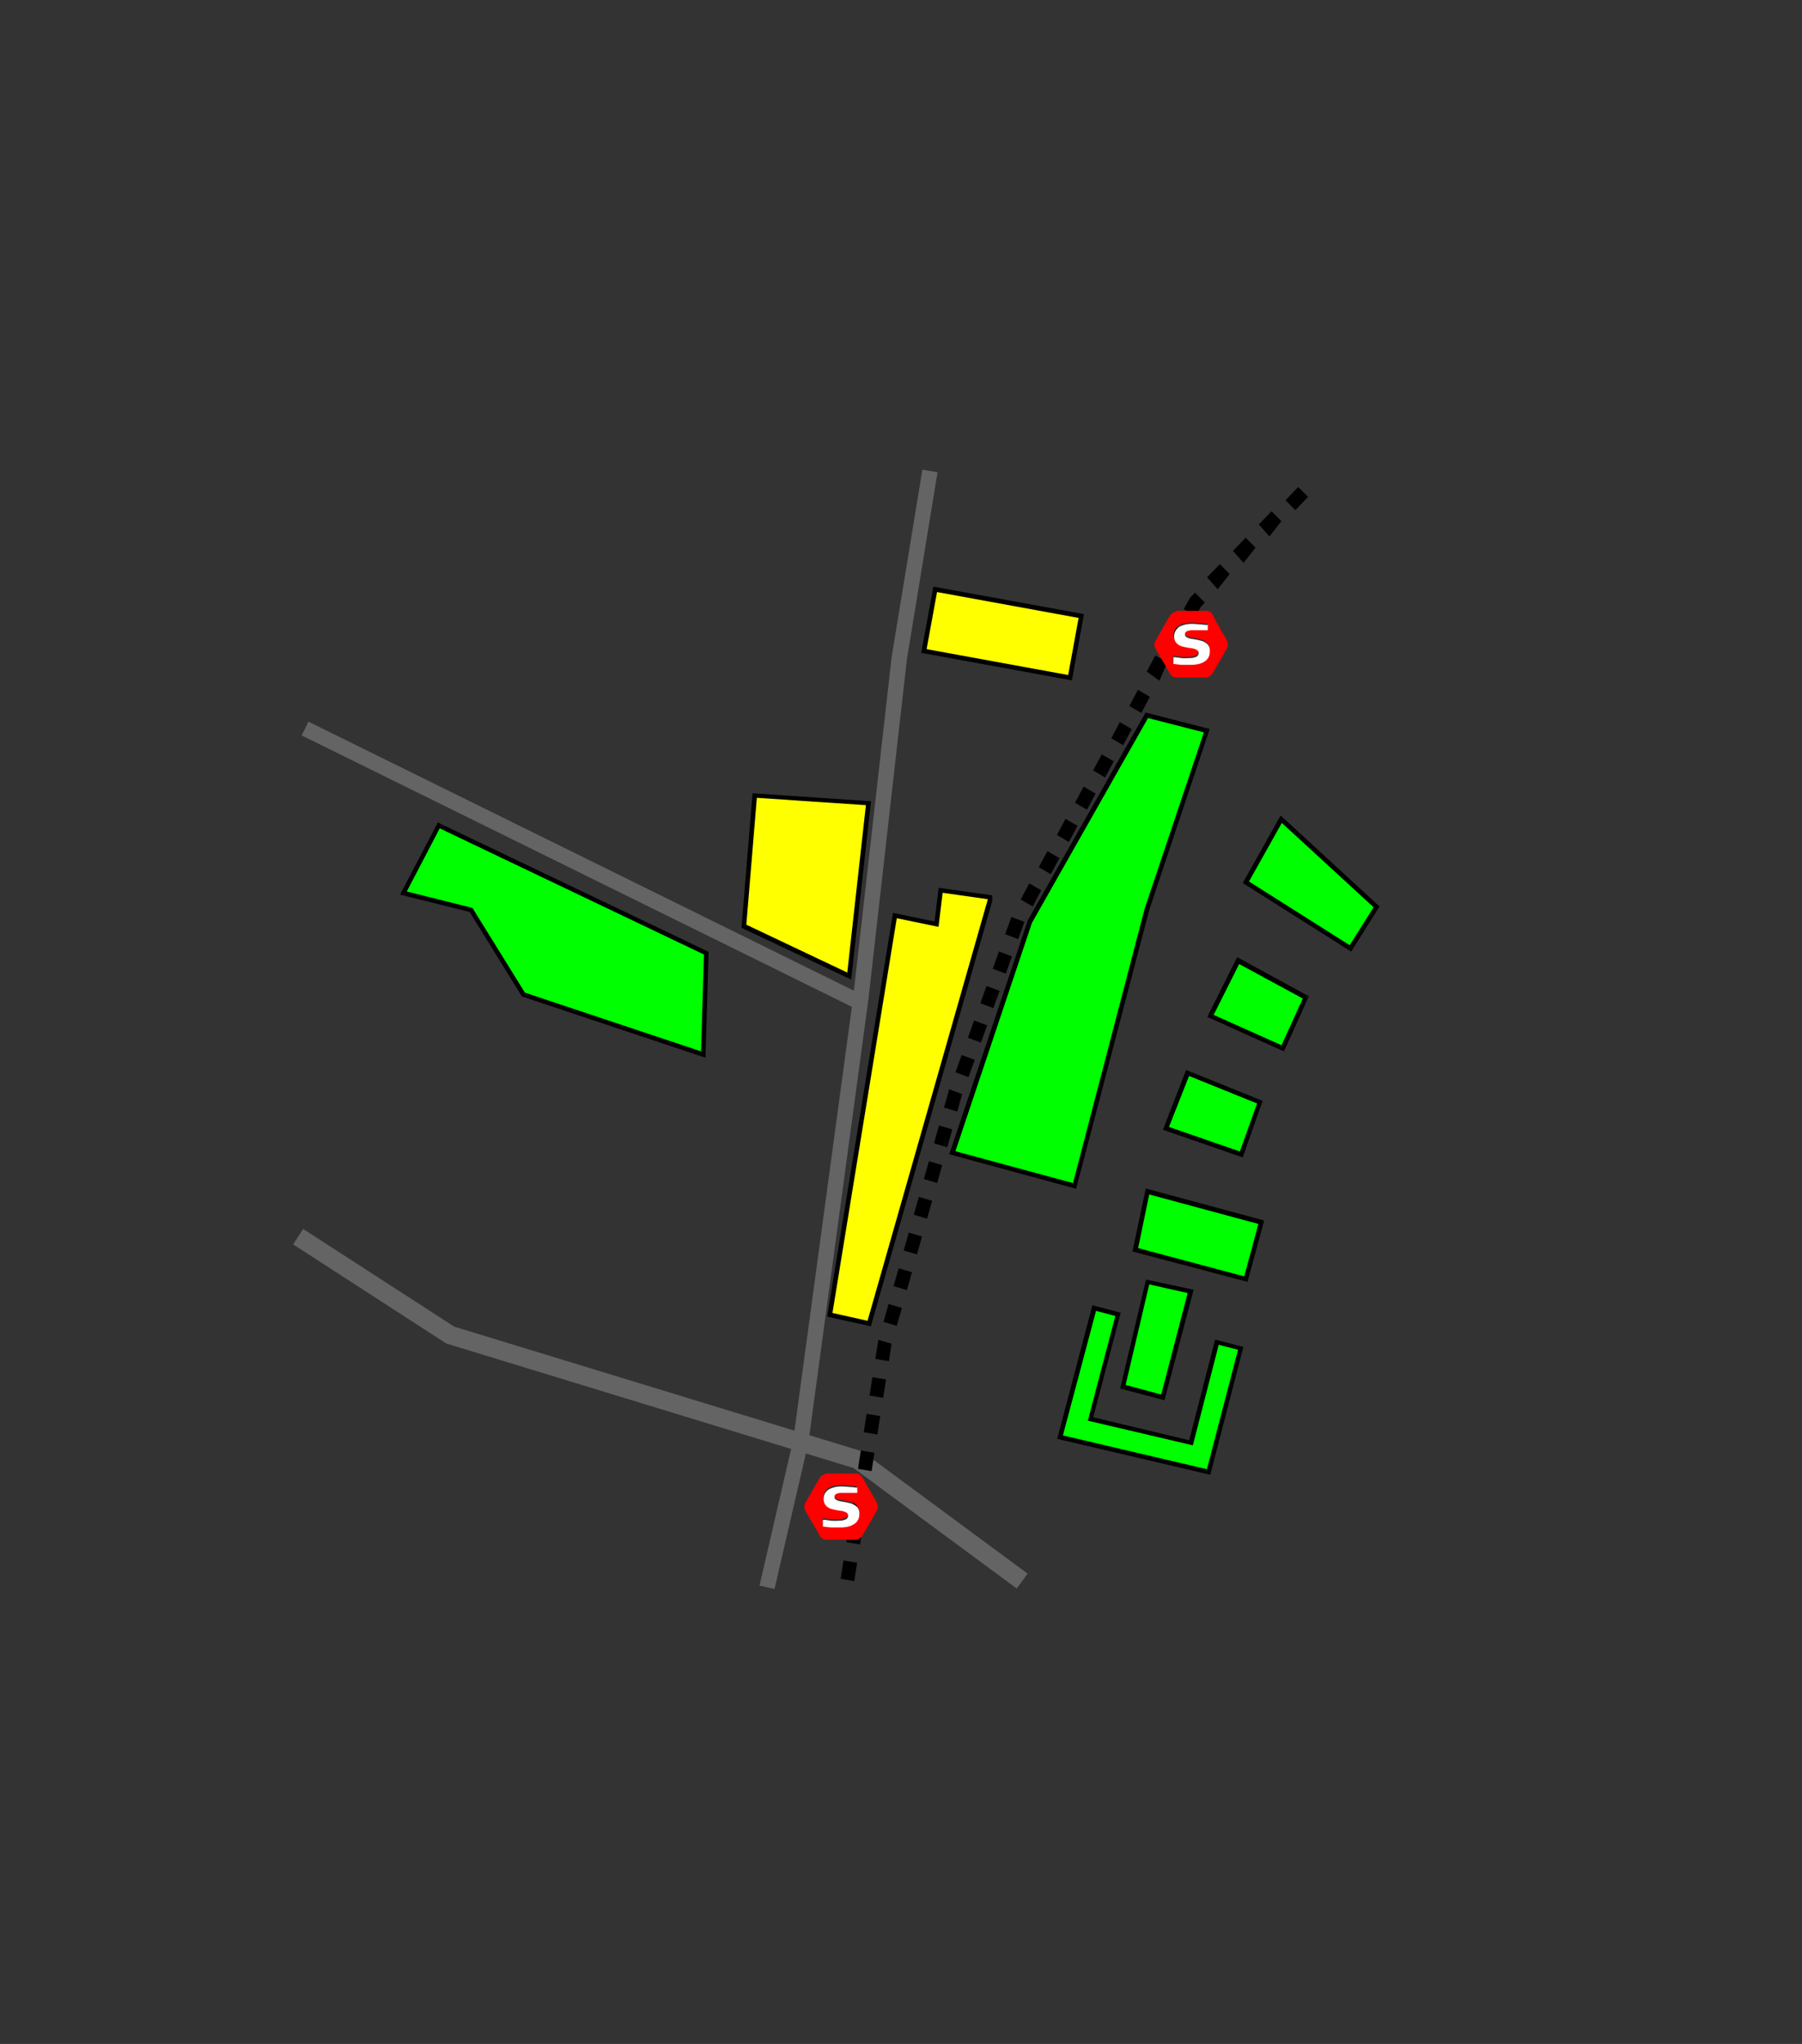 <svg id="Layer_2" data-name="Layer 2" xmlns="http://www.w3.org/2000/svg" width="209" height="237" viewBox="0 0 209 237">
  <rect x="0" y="0" width="209" height="237" fill="#333333" stroke="none"/>
  <title>map</title>
  <g>
    <polygon points="89.83 184.25 88.09 183.85 92 166.95 98.95 115.65 103.41 76.23 103.41 76.21 106.98 54.46 108.74 54.75 105.18 76.48 100.72 115.88 93.76 167.27 93.75 167.31 89.83 184.25" fill="#646464"/>
    <polygon points="117.92 184.19 98.99 170.22 51.78 155.79 51.65 155.71 34 144.29 35.16 142.5 52.69 153.83 99.97 168.28 119.19 182.47 117.92 184.19" fill="#646464"/>
    <g>
      <rect x="107.68" y="69.82" width="17.22" height="7.27" transform="translate(15.1 -19.71) rotate(10.36)" fill="#ff0"/>
      <path d="M124.32,78.89,106.85,75.7l1.4-7.68,17.47,3.19Zm-16.85-3.62,16.42,3,1.21-6.62-16.42-3Z"/>
    </g>
    <g>
      <polygon points="98.5 113.17 86.29 107.38 87.53 92.22 100.73 93.12 98.5 113.17" fill="#ff0"/>
      <path d="M98.72,113.58l-12.72-6,1.28-15.6,13.74.93Zm-12.16-6.36,11.71,5.55,2.16-19.41-12.65-.85Z"/>
    </g>
    <g>
      <polygon points="114.82 104.04 109.11 103.23 108.63 107.16 103.8 106.16 96.25 152.44 100.82 153.47 114.83 104.39 114.82 104.04" fill="#ff0"/>
      <path d="M101,153.79l-5.06-1.13,7.63-46.81,4.82,1,.48-3.91,6.21.88v.66Zm-4.45-1.55,4.07.91,13.93-48.8v-.09l-5.22-.74-.48,3.95-4.84-1Z"/>
    </g>
    <g>
      <polygon points="133 82.95 119.45 106.85 110.44 133.68 124.62 137.51 133 105.42 139.95 84.74 133 82.95" fill="lime"/>
      <path d="M124.81,137.84l-14.71-4,9.12-27.15,13.65-24.07,7.43,1.91-7,20.95Zm-14-4.35,13.64,3.69,8.32-31.85,6.86-20.41-6.48-1.66L119.69,107Z"/>
    </g>
    <g>
      <polygon points="81.92 110.5 50.9 95.7 46.79 103.55 54.64 105.51 60.7 115.31 81.56 122.27 81.92 110.5" fill="lime"/>
      <path d="M81.82,122.64l-21.29-7.1-6.06-9.8-8.07-2,4.38-8.37,31.41,15Zm-20.94-7.54,20.43,6.81.34-11.23L51,96.05l-3.82,7.32,7.62,1.91Z"/>
    </g>
    <g>
      <line x1="99.75" y1="116.21" x2="35.38" y2="84.47" fill="lime"/>
      <rect x="66.67" y="64.46" width="1.78" height="71.76" transform="translate(-52.31 116.56) rotate(-63.75)" fill="#646464"/>
    </g>
    <path d="M99.08,183.33l-1.58-.26.33-2.13,1.58.26Zm.67-4.25-1.58-.26.33-2.13,1.58.26Zm.67-4.25-1.58-.26.33-2.13,1.58.26Zm.67-4.25-1.58-.26.33-2.13,1.58.26Zm.67-4.25-1.58-.26.33-2.13,1.58.26Zm.67-4.25-1.58-.26.33-2.13,1.58.26Zm.67-4.25-1.58-.26.34-2.12,0-.1,1.54.45,0,.05Zm.91-4.1-1.54-.46.59-2.07,1.54.46Zm1.17-4.14-1.54-.46.59-2.07,1.54.46Zm1.17-4.14-1.54-.46.59-2.07,1.54.46Zm1.17-4.14-1.54-.46.59-2.07,1.54.46Zm1.17-4.14-1.54-.46.59-2.07,1.54.46Zm1.17-4.14-1.54-.46.59-2.07,1.54.46Zm1.17-4.14-1.54-.46.56-2,0-.14,1.51.56,0,.11Zm1.3-4-1.51-.56.72-2,1.51.56Zm1.44-4-1.51-.56.72-2,1.51.56Zm1.44-4-1.51-.56.72-2,1.51.56Zm1.44-4-1.51-.56.72-2,1.51.56Zm1.44-4-1.51-.56.72-2,1.51.56Zm1.68-3.78-1.39-.81,1-1.87,1.39.81Zm2.1-3.74-1.39-.81,1-1.87,1.39.81Zm2.1-3.74-1.39-.81,1-1.87,1.39.81Zm2.1-3.74-1.39-.81,1-1.87,1.39.81Zm2.1-3.74-1.39-.81,1-1.87,1.39.81Zm2.1-3.74-1.39-.81,1-1.87,1.39.81Zm2.1-3.74-1.39-.81,1-1.87,1.39.81Zm2.1-3.74L133,77.87l1-1.87,1.39.81Zm2.1-3.74-1.39-.81,1-1.87,1.39.81Zm2.1-3.74-1.39-.81.73-1.31.59-.61,1.14,1.15-.44.46Zm2.56-3.12L140,66.94l1.48-1.53,1.14,1.15Zm3-3.06L143,63.88l1.48-1.53,1.14,1.15Zm3-3.06L146,60.81l1.48-1.53,1.14,1.15Zm3-3.06-1.14-1.15,1.48-1.53,1.14,1.15Z"/>
    <g>
      <path d="M95.81,170.85h3.47l.08,0a.93.93,0,0,1,.67.47l.37.65c.31.54.62,1.07.93,1.61a3.59,3.59,0,0,1,.48,1v.25a2.73,2.73,0,0,1-.14.37c-.27.49-.55,1-.83,1.45l-.77,1.33a1,1,0,0,1-.55.49l-.23.06H95.79a.87.87,0,0,1-.69-.43c-.29-.48-.56-1-.84-1.45l-.59-1c-.1-.18-.21-.36-.3-.54a1.69,1.69,0,0,1-.08-.27q0-.1,0-.2l0-.08a1.7,1.7,0,0,1,.24-.51l.82-1.43.71-1.23a.9.9,0,0,1,.58-.44Zm3.62,1.49h-.07l-.61-.06L98,172.2a5.16,5.16,0,0,0-.83,0,3.09,3.09,0,0,0-.81.2,1.38,1.38,0,0,0-.66.51,1.33,1.33,0,0,0-.15,1.09,1,1,0,0,0,.35.53,1.61,1.61,0,0,0,.51.26,8.8,8.8,0,0,0,1.14.22,1.83,1.83,0,0,1,.54.17.43.43,0,0,1,.23.52.48.48,0,0,1-.3.32,2,2,0,0,1-.78.13,6,6,0,0,1-.89,0l-.71-.1-.23,0c0,.26,0,.52,0,.77,0,0,0,0,0,0l.88.11.71,0c.21,0,.42,0,.63,0a4.86,4.86,0,0,0,.53-.06,2.21,2.21,0,0,0,.9-.35,1.25,1.25,0,0,0,.57-1.06,2.19,2.19,0,0,0,0-.35,1,1,0,0,0-.32-.61,1.59,1.59,0,0,0-.64-.35,10.74,10.74,0,0,0-1.18-.24,1.5,1.5,0,0,1-.55-.19.38.38,0,0,1-.19-.32.39.39,0,0,1,.29-.39,1.5,1.5,0,0,1,.53-.09l.81,0,.57,0,.45,0Z" fill="red"/>
      <path d="M99.43,172.34v.76l-.45,0-.57,0-.81,0a1.5,1.5,0,0,0-.53.09.39.39,0,0,0-.29.39.38.38,0,0,0,.19.32,1.5,1.5,0,0,0,.55.19,10.74,10.74,0,0,1,1.18.24,1.59,1.59,0,0,1,.64.35,1,1,0,0,1,.32.61,2.19,2.19,0,0,1,0,.35,1.25,1.25,0,0,1-.57,1.06,2.21,2.21,0,0,1-.9.35,4.86,4.86,0,0,1-.53.06c-.21,0-.42,0-.63,0l-.71,0-.88-.11s0,0,0,0c0-.26,0-.51,0-.77l.23,0,.71.1a6,6,0,0,0,.89,0,2,2,0,0,0,.78-.13.48.48,0,0,0,.3-.32.43.43,0,0,0-.23-.52,1.83,1.83,0,0,0-.54-.17,8.8,8.8,0,0,1-1.14-.22,1.61,1.61,0,0,1-.51-.26,1,1,0,0,1-.35-.53,1.33,1.33,0,0,1,.15-1.09,1.38,1.38,0,0,1,.66-.51,3.09,3.09,0,0,1,.81-.2,5.16,5.16,0,0,1,.83,0l.75.06.61.06Z" fill="#fff"/>
    </g>
    <g>
      <path d="M136.46,70.83h3.47l.08,0a.93.93,0,0,1,.67.47L141,72c.31.54.62,1.07.93,1.61a3.59,3.59,0,0,1,.48,1v.25a2.73,2.73,0,0,1-.14.37c-.27.49-.55,1-.83,1.45l-.77,1.33a1,1,0,0,1-.55.49l-.23.06h-3.49a.87.87,0,0,1-.69-.43c-.29-.48-.56-1-.84-1.45l-.59-1c-.1-.18-.21-.36-.3-.54a1.69,1.69,0,0,1-.08-.27q0-.1,0-.2l0-.08a1.7,1.7,0,0,1,.24-.51l.82-1.43.71-1.23a.9.9,0,0,1,.58-.44Zm3.62,1.49H140l-.61-.06-.75-.06a5.16,5.16,0,0,0-.83,0,3.09,3.09,0,0,0-.81.2,1.38,1.38,0,0,0-.66.51,1.33,1.33,0,0,0-.15,1.09,1,1,0,0,0,.35.53,1.61,1.61,0,0,0,.51.26,8.8,8.8,0,0,0,1.14.22,1.83,1.83,0,0,1,.54.17.43.43,0,0,1,.23.52.48.48,0,0,1-.3.32,2,2,0,0,1-.78.13,6,6,0,0,1-.89,0l-.71-.1-.23,0c0,.26,0,.52,0,.77,0,0,0,0,0,0l.88.11.71,0c.21,0,.42,0,.63,0a4.86,4.86,0,0,0,.53-.06,2.21,2.21,0,0,0,.9-.35,1.25,1.25,0,0,0,.57-1.06,2.19,2.19,0,0,0,0-.35,1,1,0,0,0-.32-.61,1.59,1.59,0,0,0-.64-.35,10.74,10.74,0,0,0-1.18-.24,1.5,1.5,0,0,1-.55-.19.38.38,0,0,1-.19-.32.39.39,0,0,1,.29-.39,1.5,1.5,0,0,1,.53-.09l.81,0,.57,0,.45,0Z" fill="red"/>
      <path d="M140.08,72.32v.76l-.45,0-.57,0-.81,0a1.5,1.5,0,0,0-.53.09.39.39,0,0,0-.29.39.38.38,0,0,0,.19.32,1.5,1.5,0,0,0,.55.19,10.74,10.74,0,0,1,1.18.24,1.59,1.59,0,0,1,.64.35,1,1,0,0,1,.32.61,2.19,2.19,0,0,1,0,.35,1.25,1.25,0,0,1-.57,1.06,2.21,2.21,0,0,1-.9.35,4.86,4.86,0,0,1-.53.06c-.21,0-.42,0-.63,0l-.71,0-.88-.11s0,0,0,0c0-.26,0-.51,0-.77l.23,0,.71.1a6,6,0,0,0,.89,0,2,2,0,0,0,.78-.13.48.48,0,0,0,.3-.32.43.43,0,0,0-.23-.52,1.83,1.83,0,0,0-.54-.17,8.8,8.8,0,0,1-1.14-.22,1.61,1.61,0,0,1-.51-.26,1,1,0,0,1-.35-.53,1.33,1.33,0,0,1,.15-1.09,1.38,1.38,0,0,1,.66-.51,3.09,3.09,0,0,1,.81-.2,5.16,5.16,0,0,1,.83,0l.75.06.61.06Z" fill="#fff"/>
    </g>
    <g>
      <polygon points="159.66 105.15 148.6 94.99 144.5 102.3 156.62 109.97 159.66 105.15" fill="lime"/>
      <path d="M156.71,110.34l-12.57-7.95,4.39-7.83L160,105.11Zm-11.85-8.13,11.68,7.39,2.77-4.4-10.64-9.78Z"/>
    </g>
    <g>
      <polygon points="143.61 111.39 140.4 117.81 148.78 121.56 151.45 115.67 143.61 111.39" fill="lime"/>
      <path d="M148.91,121.91l-8.88-4,3.46-6.92,8.31,4.53Zm-8.15-4.23,7.88,3.52,2.46-5.42-7.38-4Z"/>
    </g>
    <g>
      <polygon points="137.72 124.41 135.23 130.83 143.97 133.86 146.1 127.8 137.72 124.41" fill="lime"/>
      <path d="M144.13,134.2,134.88,131l2.69-6.93,8.87,3.58Zm-8.55-3.53,8.22,2.85,2-5.57-7.89-3.19Z"/>
    </g>
    <g>
      <polygon points="133.09 138.14 146.28 141.7 144.5 148.3 131.66 144.91 133.09 138.14" fill="lime"/>
      <path d="M144.69,148.63l-13.34-3.52,1.54-7.3,13.73,3.71ZM132,144.72,144.31,148l1.64-6.08-12.66-3.42Z"/>
    </g>
    <g>
      <polygon points="133.09 148.66 130.24 160.78 134.87 162.03 138.08 149.73 133.09 148.66" fill="lime"/>
      <path d="M135.06,162.36,129.92,161l3-12.63,5.52,1.18Zm-4.51-1.77,4.13,1.11,3.07-11.77-4.46-1Z"/>
    </g>
    <g>
      <polygon points="140.18 170.69 122.96 166.65 126.9 151.68 129.65 152.41 126.46 164.54 138.12 167.28 141.16 155.61 143.92 156.32 140.18 170.69" fill="lime"/>
      <path d="M140.37,171l-17.75-4.16,4.08-15.49,3.28.86-3.19,12.13L137.93,167l3-11.67,3.28.85Zm-17.09-4.56,16.7,3.92,3.61-13.85-2.24-.58-3,11.66-12.18-2.86,3.19-12.14-2.24-.59Z"/>
    </g>
  </g>
</svg>
